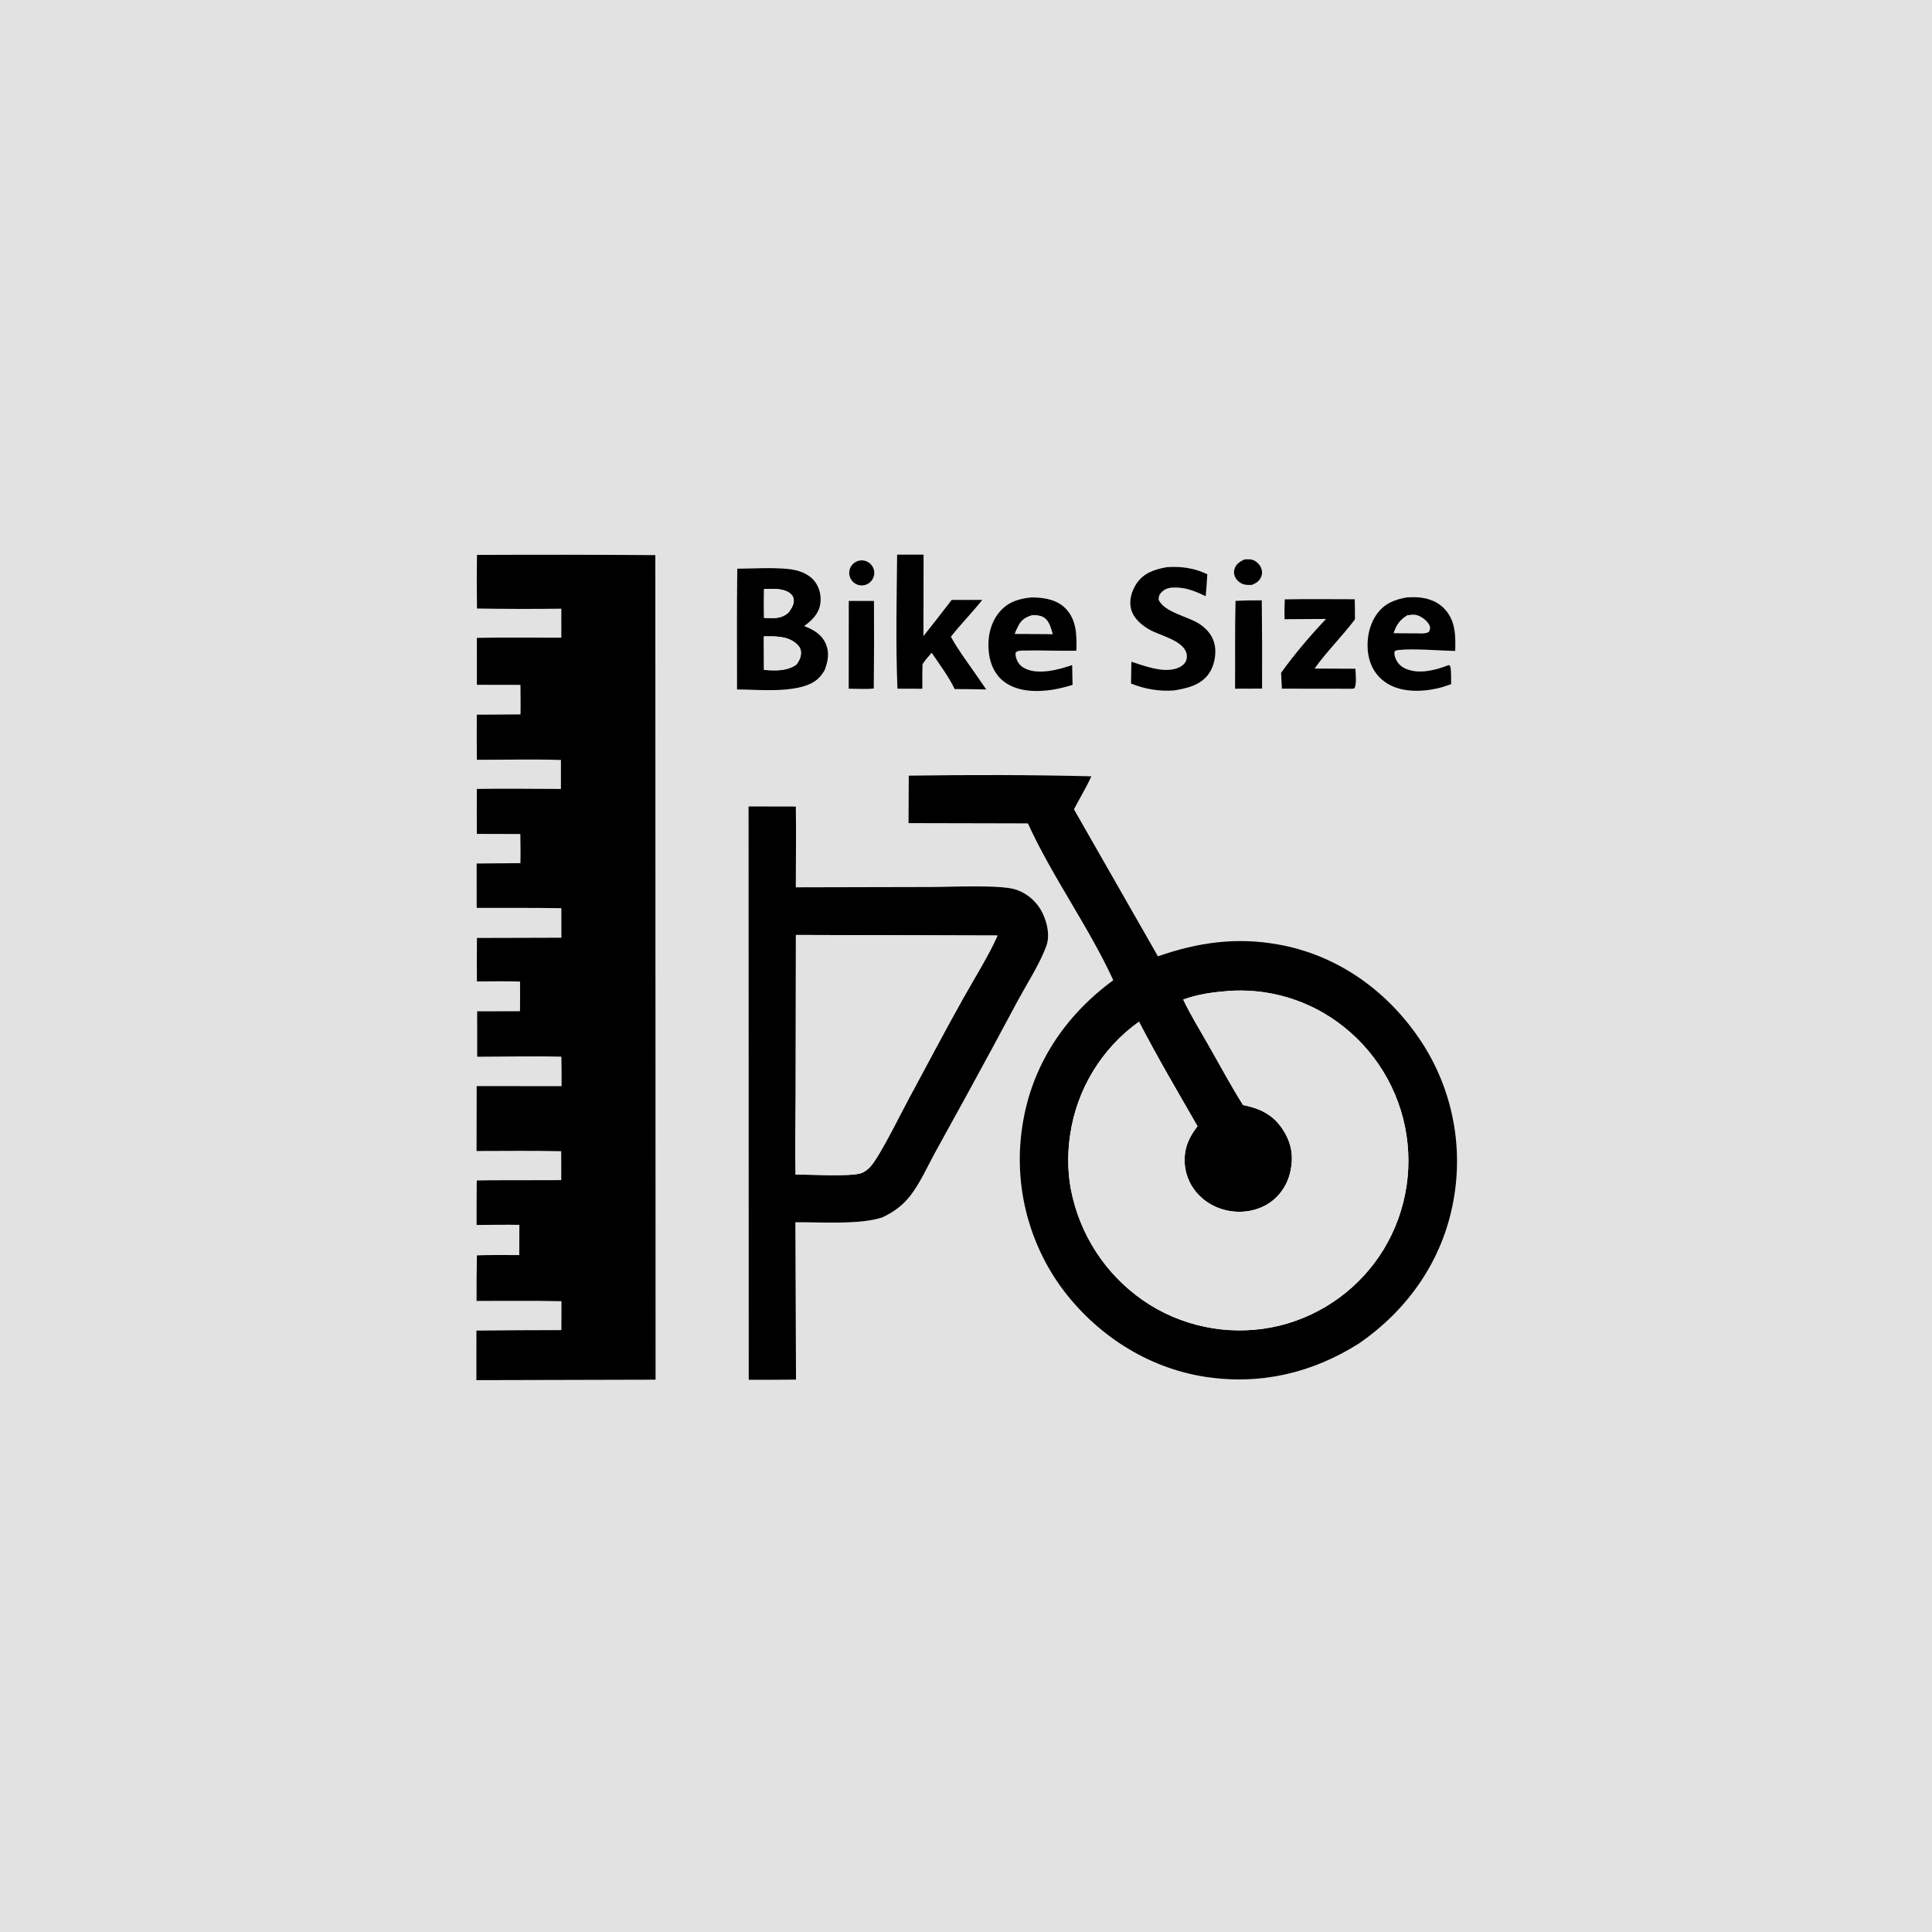 <?xml version="1.0" encoding="utf-8" ?><svg xmlns="http://www.w3.org/2000/svg" xmlns:xlink="http://www.w3.org/1999/xlink" width="1024" height="1024" viewBox="0 0 1024 1024"><path fill="#E2E2E2" d="M0 0L1024 0L1024 1024L0 1024L0 0ZM252.799 294.111C252.654 303.587 252.659 313.065 252.814 322.542C267.711 322.772 282.611 322.8 297.508 322.624L297.51 337.988C282.599 338.003 267.657 337.811 252.75 338.069L252.758 362.963L275.846 363.004C275.867 368.21 275.981 373.434 275.866 378.639L252.717 378.789C252.642 386.756 252.656 394.724 252.757 402.691C267.571 402.769 282.516 402.314 297.308 402.805L297.288 418.149C282.447 418.135 267.566 417.882 252.73 418.145C252.687 426.093 252.691 434.041 252.742 441.989L275.781 442.046C275.831 447.189 275.973 452.351 275.818 457.493L252.632 457.673L252.648 481.203C267.599 481.25 282.577 481.097 297.523 481.36L297.543 497.005L252.786 497.128C252.727 504.811 252.721 512.494 252.77 520.178C260.373 520.183 268.03 519.995 275.627 520.248C275.633 525.482 275.713 530.727 275.614 535.959L252.9 536.016L252.907 560.093C267.753 560.065 282.688 559.684 297.524 560.065C297.652 565.271 297.691 570.48 297.639 575.687L252.653 575.643L252.58 610.054C267.52 610.056 282.509 609.825 297.445 610.176L297.48 625.492L279.75 625.532C270.733 625.568 261.701 625.495 252.687 625.672C252.61 633.534 252.581 641.397 252.6 649.259C260.148 649.227 267.726 649.049 275.272 649.202L275.229 665.22C267.757 665.227 260.244 665.081 252.779 665.371C252.606 673.42 252.541 681.471 252.585 689.521C267.566 689.558 282.6 689.325 297.574 689.675C297.563 694.776 297.607 699.885 297.523 704.985C282.519 704.993 267.515 705.077 252.511 705.238L252.484 731.511L347.478 731.274L347.341 294.218C315.827 293.997 284.313 293.961 252.799 294.111ZM475.493 293.96C475.254 317.071 474.694 342.035 475.671 365.019L488.88 365.062C488.879 360.707 488.788 356.331 488.989 351.981C490.44 349.824 492.095 347.925 493.811 345.982C497.927 352.113 502.822 358.556 505.988 365.219C511.567 365.284 517.169 365.256 522.745 365.438C520.6 362.393 518.482 359.33 516.391 356.248C512.13 350.144 507.576 344.022 503.997 337.484C509.275 330.732 515.332 324.658 520.653 317.951L504.426 317.949C499.479 324.385 494.488 330.786 489.451 337.152L489.518 293.972L475.493 293.96ZM659.535 296.491C657.041 297.767 655.063 298.902 654.266 301.756C653.819 303.355 654.102 305.053 654.972 306.46C655.963 308.063 657.757 309.411 659.609 309.824C660.86 310.102 662.253 310.026 663.53 310.014C665.76 309.063 667.467 308.098 668.438 305.761C669.084 304.208 669.065 302.517 668.412 300.965C667.653 299.162 666.005 297.549 664.181 296.834C662.75 296.273 661.043 296.447 659.535 296.491ZM455.664 297.097C453.268 297.492 451.279 299.163 450.476 301.454C449.673 303.745 450.185 306.292 451.81 308.096C453.434 309.9 455.914 310.674 458.277 310.114C461.759 309.289 463.962 305.853 463.258 302.344C462.554 298.834 459.195 296.514 455.664 297.097ZM618.295 300.624C611.878 301.829 606.153 303.625 602.33 309.375C599.805 313.172 598.316 318.226 599.463 322.749C600.717 327.694 605.043 331.361 609.311 333.762C614.904 336.909 627.005 339.372 628.862 346.279C629.238 347.678 629.126 349.313 628.464 350.614C627.328 352.845 624.607 354.107 622.283 354.641C615.111 356.289 606.475 352.871 599.651 350.738L599.456 362.315C606.885 365.225 614.128 366.504 622.118 365.975C628.962 364.887 636.304 363.228 640.606 357.235C643.509 353.19 644.766 347.022 643.89 342.147C642.993 337.155 639.843 333.394 635.687 330.661C629.707 326.728 617.196 324.595 614.084 317.88C614.126 316.177 614.382 315.156 615.608 313.909C617.991 311.484 620.733 311.311 623.952 311.424C629.36 311.616 634.248 313.704 639.056 315.99C639.424 312.112 639.706 308.227 639.9 304.336C632.811 301.023 626.053 300.064 618.295 300.624ZM390.771 301.425C390.465 322.753 390.679 344.099 390.642 365.43C402.334 365.39 425.379 368.124 434.058 359.269C435.265 358.038 436.252 356.633 437.105 355.141C438.845 350.545 439.748 345.956 437.705 341.243C435.56 336.294 431.076 333.625 426.224 331.834C430.278 328.849 433.82 325.538 434.735 320.323C435.456 316.207 434.465 311.594 431.911 308.262C428.57 303.903 423.054 302.095 417.779 301.576C408.962 300.708 399.644 301.337 390.771 301.425ZM546.264 316.682C539.479 317.398 533.809 319.269 529.375 324.814C524.603 330.783 523.204 338.796 524.149 346.241C524.895 352.116 527.299 357.585 532.09 361.254C539.193 366.693 549.286 366.879 557.757 365.585C561.411 365.027 564.958 364.073 568.489 362.999L568.272 352.485C561.267 354.925 550.345 357.875 543.277 354.293C540.728 353.001 539.341 351.269 538.538 348.55C538.263 347.619 538.255 346.863 538.294 345.904C539.408 344.733 541.389 344.833 542.972 344.8C552.136 344.608 561.323 345.057 570.492 344.891C570.697 337.103 570.795 329.079 565.168 322.914C560.684 318.002 554.067 316.767 547.705 316.656C547.224 316.648 546.744 316.668 546.264 316.682ZM745.668 316.623C739.049 317.811 733.753 319.836 729.69 325.565C725.356 331.677 723.993 340.045 725.304 347.365C726.349 353.2 729.421 358.324 734.346 361.687C742.086 366.969 752.654 366.838 761.48 364.943C764.091 364.382 766.599 363.52 769.116 362.639C769.086 359.5 769.336 355.971 768.615 352.919L767.832 352.492L767.376 352.68C760.707 355.268 751.952 357.473 745.052 354.436C742.161 353.164 740.465 351.238 739.435 348.283C739.108 347.345 739.055 346.561 739.036 345.578C739.91 344.493 740.178 344.662 741.525 344.51C749.082 343.66 763.075 344.835 771.285 345.03C771.564 336.877 771.491 328.712 765.369 322.442C761.046 318.014 754.984 316.456 748.963 316.521C747.864 316.536 746.766 316.57 745.668 316.623ZM680.95 317.67C680.807 321.188 680.747 324.675 680.817 328.196L702.793 328.062C694.257 337.144 686.278 346.478 678.996 356.606L679.422 365.011L716.625 365.056L717.914 364.81C719.18 362.401 718.485 357.23 718.413 354.438L696.77 354.343C703.268 345.16 711.447 337.264 718.169 328.238C718.141 324.695 718.17 321.142 718.046 317.601C705.692 317.614 693.3 317.424 680.95 317.67ZM660.616 318.249L654.849 318.47C654.454 333.98 654.723 349.512 654.605 365.026L662.75 365.002L668.921 364.974C669.005 349.377 668.956 333.779 668.775 318.183L660.616 318.249ZM449.859 318.504L449.828 365.032C454.175 365.041 458.814 365.39 463.124 364.925C463.283 349.452 463.317 333.979 463.225 318.507L449.859 318.504ZM481.662 411.103L481.534 436.272L544.807 436.415C557.882 465.047 576.904 490.96 590.054 519.525C564.376 538.381 546.929 564.454 541.957 596.179C537.131 626.326 544.409 657.159 562.209 681.964C580.522 707.066 607.92 725.03 638.861 729.756C668.015 734.209 695.636 727.738 720.368 712.008C746.413 694.035 764.702 667.805 770.356 636.366C775.932 606.02 769.145 574.703 751.504 549.388C733.886 524.072 708.074 506.05 677.498 500.586C655.17 496.596 634.936 499.461 613.732 506.862L569.224 428.964C572.231 423.108 575.762 417.456 578.447 411.449C546.273 410.651 513.841 410.652 481.662 411.103ZM396.749 427.425L396.84 731.331C405.194 731.349 413.547 731.316 421.9 731.232L421.562 647.823C434.954 647.681 455.979 649.259 467.806 645.176C473.968 642.23 478.805 638.669 482.933 633.161C487.807 626.657 491.427 618.601 495.307 611.439L512.889 579.496C521.897 563.056 530.812 546.566 539.633 530.025C544.588 520.888 550.849 511.323 554.507 501.603C556.602 496.038 555.121 489.299 552.628 484.067C549.801 478.132 544.367 473.31 538.056 471.391C529.679 468.842 503.82 470.129 493.344 470.134L421.792 470.296C421.808 456.031 422.022 441.737 421.811 427.475L396.749 427.425Z"/><path d="M252.814 322.542C252.659 313.065 252.654 303.587 252.799 294.111C284.313 293.961 315.827 293.997 347.341 294.218L347.478 731.274L252.484 731.511L252.511 705.238C267.515 705.077 282.519 704.993 297.523 704.985C297.607 699.885 297.563 694.776 297.574 689.675C282.6 689.325 267.566 689.558 252.585 689.521C252.541 681.471 252.606 673.42 252.779 665.371C260.244 665.081 267.757 665.227 275.229 665.22L275.272 649.202C267.726 649.049 260.148 649.227 252.6 649.259C252.581 641.397 252.61 633.534 252.687 625.672C261.701 625.495 270.733 625.568 279.75 625.532L297.48 625.492L297.445 610.176C282.509 609.825 267.52 610.056 252.58 610.054L252.653 575.643L297.639 575.687C297.691 570.48 297.652 565.271 297.524 560.065C282.688 559.684 267.753 560.065 252.907 560.093L252.9 536.016L275.614 535.959C275.713 530.727 275.633 525.482 275.627 520.248C268.03 519.995 260.373 520.183 252.77 520.178C252.721 512.494 252.727 504.811 252.786 497.128L297.543 497.005L297.523 481.36C282.577 481.097 267.599 481.25 252.648 481.203L252.632 457.673L275.818 457.493C275.973 452.351 275.831 447.189 275.781 442.046L252.742 441.989C252.691 434.041 252.687 426.093 252.73 418.145C267.566 417.882 282.447 418.135 297.288 418.149L297.308 402.805C282.516 402.314 267.571 402.769 252.757 402.691C252.656 394.724 252.642 386.756 252.717 378.789L275.866 378.639C275.981 373.434 275.867 368.21 275.846 363.004L252.758 362.963L252.75 338.069C267.657 337.811 282.599 338.003 297.51 337.988L297.508 322.624C282.611 322.8 267.711 322.772 252.814 322.542Z"/><path d="M475.671 365.019C474.694 342.035 475.254 317.071 475.493 293.96L489.518 293.972L489.451 337.152C494.488 330.786 499.479 324.385 504.426 317.949L520.653 317.951C515.332 324.658 509.275 330.732 503.997 337.484C507.576 344.022 512.13 350.144 516.391 356.248C518.482 359.33 520.6 362.393 522.745 365.438C517.169 365.256 511.567 365.284 505.988 365.219C502.822 358.556 497.927 352.113 493.811 345.982C492.095 347.925 490.44 349.824 488.989 351.981C488.788 356.331 488.879 360.707 488.88 365.062L475.671 365.019Z"/><path d="M663.53 310.014C662.253 310.026 660.86 310.102 659.609 309.824C657.757 309.411 655.963 308.063 654.972 306.46C654.102 305.053 653.819 303.355 654.266 301.756C655.063 298.902 657.041 297.767 659.535 296.491C661.043 296.447 662.75 296.273 664.181 296.834C666.005 297.549 667.653 299.162 668.412 300.965C669.065 302.517 669.084 304.208 668.438 305.761C667.467 308.098 665.76 309.063 663.53 310.014Z"/><path d="M458.277 310.114C455.914 310.674 453.434 309.9 451.81 308.096C450.185 306.292 449.673 303.745 450.476 301.454C451.279 299.163 453.268 297.492 455.664 297.097C459.195 296.514 462.554 298.834 463.258 302.344C463.962 305.853 461.759 309.289 458.277 310.114Z"/><path d="M599.651 350.738C606.475 352.871 615.111 356.289 622.283 354.641C624.607 354.107 627.328 352.845 628.464 350.614C629.126 349.313 629.238 347.678 628.862 346.279C627.005 339.372 614.904 336.909 609.311 333.762C605.043 331.361 600.717 327.694 599.463 322.749C598.316 318.226 599.805 313.172 602.33 309.375C606.153 303.625 611.878 301.829 618.295 300.624C626.053 300.064 632.811 301.023 639.9 304.336C639.706 308.227 639.424 312.112 639.056 315.99C634.248 313.704 629.36 311.616 623.952 311.424C620.733 311.311 617.991 311.484 615.608 313.909C614.382 315.156 614.126 316.177 614.084 317.88C617.196 324.595 629.707 326.728 635.687 330.661C639.843 333.394 642.993 337.155 643.89 342.147C644.766 347.022 643.509 353.19 640.606 357.235C636.304 363.228 628.962 364.887 622.118 365.975C614.128 366.504 606.885 365.225 599.456 362.315L599.651 350.738Z"/><path d="M390.642 365.43C390.679 344.099 390.465 322.753 390.771 301.425C399.644 301.337 408.962 300.708 417.779 301.576C423.054 302.095 428.57 303.903 431.911 308.262C434.465 311.594 435.456 316.207 434.735 320.323C433.82 325.538 430.278 328.849 426.224 331.834C431.076 333.625 435.56 336.294 437.705 341.243C439.748 345.956 438.845 350.545 437.105 355.141C436.252 356.633 435.265 358.038 434.058 359.269C425.379 368.124 402.334 365.39 390.642 365.43ZM404.978 312.237C404.889 317.319 404.886 322.402 404.968 327.484C410.047 327.604 413.785 328.227 417.838 324.747C419.337 322.806 421.118 320.15 420.641 317.528C420.346 315.905 419.418 314.791 418.037 313.962C414.263 311.694 409.219 312.105 404.978 312.237ZM404.861 337.285L404.937 355.051C410.843 355.472 416.683 355.818 421.884 352.417C423.505 350.544 424.653 348.218 424.524 345.673C424.421 343.661 423.338 342.162 421.832 340.925C417.059 337.002 410.672 337.245 404.861 337.285Z"/><path fill="#E2E2E2" d="M404.968 327.484C404.886 322.402 404.889 317.319 404.978 312.237C409.219 312.105 414.263 311.694 418.037 313.962C419.418 314.791 420.346 315.905 420.641 317.528C421.118 320.15 419.337 322.806 417.838 324.747C413.785 328.227 410.047 327.604 404.968 327.484Z"/><path d="M568.489 362.999C564.958 364.073 561.411 365.027 557.757 365.585C549.286 366.879 539.193 366.693 532.09 361.254C527.299 357.585 524.895 352.116 524.149 346.241C523.204 338.796 524.603 330.783 529.375 324.814C533.809 319.269 539.479 317.398 546.264 316.682C546.744 316.668 547.224 316.648 547.705 316.656C554.067 316.767 560.684 318.002 565.168 322.914C570.795 329.079 570.697 337.103 570.492 344.891C561.323 345.057 552.136 344.608 542.972 344.8C541.389 344.833 539.408 344.733 538.294 345.904C538.255 346.863 538.263 347.619 538.538 348.55C539.341 351.269 540.728 353.001 543.277 354.293C550.345 357.875 561.267 354.925 568.272 352.485L568.489 362.999ZM547.104 326.108C543.711 327.101 541.533 328.431 539.832 331.629C539.092 333.02 538.467 334.483 537.871 335.94L549.574 335.981L557.899 336.037C556.893 332.759 556.113 328.934 552.887 327.097C551.246 326.163 548.955 326.065 547.104 326.108Z"/><path d="M769.116 362.639C766.599 363.52 764.091 364.382 761.48 364.943C752.654 366.838 742.086 366.969 734.346 361.687C729.421 358.324 726.349 353.2 725.304 347.365C723.993 340.045 725.356 331.677 729.69 325.565C733.753 319.836 739.049 317.811 745.668 316.623C746.766 316.57 747.864 316.536 748.963 316.521C754.984 316.456 761.046 318.014 765.369 322.442C771.491 328.712 771.564 336.877 771.285 345.03C763.075 344.835 749.082 343.66 741.525 344.51C740.178 344.662 739.91 344.493 739.036 345.578C739.055 346.561 739.108 347.345 739.435 348.283C740.465 351.238 742.161 353.164 745.052 354.436C751.952 357.473 760.707 355.268 767.376 352.68L767.832 352.492L768.615 352.919C769.336 355.971 769.086 359.5 769.116 362.639ZM746.039 326.102C741.912 328.616 740.317 331.03 738.715 335.544L752.125 335.613C754.106 335.592 755.645 335.872 757.37 334.798C757.89 333.451 758.205 332.681 757.487 331.275C756.349 329.045 753.538 326.909 751.172 326.158C749.572 325.65 747.679 325.96 746.039 326.102Z"/><path d="M680.817 328.196C680.747 324.675 680.807 321.188 680.95 317.67C693.3 317.424 705.692 317.614 718.046 317.601C718.17 321.142 718.141 324.695 718.169 328.238C711.447 337.264 703.268 345.16 696.77 354.343L718.413 354.438C718.485 357.23 719.18 362.401 717.914 364.81L716.625 365.056L679.422 365.011L678.996 356.606C686.278 346.478 694.257 337.144 702.793 328.062L680.817 328.196Z"/><path d="M654.849 318.47L660.616 318.249L668.775 318.183C668.956 333.779 669.005 349.377 668.921 364.974L662.75 365.002L654.605 365.026C654.723 349.512 654.454 333.98 654.849 318.47Z"/><path d="M449.828 365.032L449.859 318.504L463.225 318.507C463.317 333.979 463.283 349.452 463.124 364.925C458.814 365.39 454.175 365.041 449.828 365.032Z"/><path fill="#E2E2E2" d="M537.871 335.94C538.467 334.483 539.092 333.02 539.832 331.629C541.533 328.431 543.711 327.101 547.104 326.108C548.955 326.065 551.246 326.163 552.887 327.097C556.113 328.934 556.893 332.759 557.899 336.037L549.574 335.981L537.871 335.94Z"/><path fill="#E2E2E2" d="M738.715 335.544C740.317 331.03 741.912 328.616 746.039 326.102C747.679 325.96 749.572 325.65 751.172 326.158C753.538 326.909 756.349 329.045 757.487 331.275C758.205 332.681 757.89 333.451 757.37 334.798C755.645 335.872 754.106 335.592 752.125 335.613L738.715 335.544Z"/><path fill="#E2E2E2" d="M404.937 355.051L404.861 337.285C410.672 337.245 417.059 337.002 421.832 340.925C423.338 342.162 424.421 343.661 424.524 345.673C424.653 348.218 423.505 350.544 421.884 352.417C416.683 355.818 410.843 355.472 404.937 355.051Z"/><path d="M481.534 436.272L481.662 411.103C513.841 410.652 546.273 410.651 578.447 411.449C575.762 417.456 572.231 423.108 569.224 428.964L613.732 506.862C634.936 499.461 655.17 496.596 677.498 500.586C708.074 506.05 733.886 524.072 751.504 549.388C769.145 574.703 775.932 606.02 770.356 636.366C764.702 667.805 746.413 694.035 720.368 712.008C695.636 727.738 668.015 734.209 638.861 729.756C607.92 725.03 580.522 707.066 562.209 681.964C544.409 657.159 537.131 626.326 541.957 596.179C546.929 564.454 564.376 538.381 590.054 519.525C576.904 490.96 557.882 465.047 544.807 436.415L481.534 436.272ZM651.33 525.208C643.025 525.871 634.994 526.902 627.139 529.782C631.219 538.346 636.348 546.574 641.029 554.828C646.88 565.144 652.541 575.651 658.841 585.7C667.512 587.404 674.514 590.607 679.623 598.232C684.392 605.351 685.75 612.317 683.988 620.665C682.517 627.635 678.563 633.825 672.572 637.758C665.936 642.115 657.385 643.252 649.718 641.443C642.317 639.696 635.807 635.256 631.785 628.753C628.079 622.717 626.937 615.451 628.615 608.57C629.753 604.044 631.952 600.58 634.684 596.892C624.18 578.579 613.375 560.293 603.683 541.533C583.874 555.72 570.702 577.366 567.203 601.478C565.56 612.114 565.85 624.155 568.522 634.604C574.202 658.349 589.021 678.896 609.76 691.781C630.244 704.364 654.901 708.257 678.265 702.597C701.24 696.906 721.044 682.382 733.374 662.177C745.98 641.368 749.686 616.364 743.658 592.793C737.659 569.36 722.56 549.289 701.708 537.031C686.48 528.129 668.928 524.009 651.33 525.208Z"/><path d="M396.84 731.331L396.749 427.425L421.811 427.475C422.022 441.737 421.808 456.031 421.792 470.296L493.344 470.134C503.82 470.129 529.679 468.842 538.056 471.391C544.367 473.31 549.801 478.132 552.628 484.067C555.121 489.299 556.602 496.038 554.507 501.603C550.849 511.323 544.588 520.888 539.633 530.025C530.812 546.566 521.897 563.056 512.889 579.496L495.307 611.439C491.427 618.601 487.807 626.657 482.933 633.161C478.805 638.669 473.968 642.23 467.806 645.176C455.979 649.259 434.954 647.681 421.562 647.823L421.9 731.232C413.547 731.316 405.194 731.349 396.84 731.331ZM421.846 495.55L421.732 580.824C421.704 594.695 421.393 608.633 421.683 622.499C428.95 622.52 450.488 623.666 456.165 621.891C457.963 621.329 459.657 620.042 460.975 618.731C466.208 613.525 479.426 586.034 484.153 577.72C492.877 561.492 501.473 545.229 510.48 529.154C515.968 519.359 524.487 505.613 528.692 495.854L421.846 495.55Z"/><path fill="#E2E2E2" d="M421.683 622.499C421.393 608.633 421.704 594.695 421.732 580.824L421.846 495.55L528.692 495.854C524.487 505.613 515.968 519.359 510.48 529.154C501.473 545.229 492.877 561.492 484.153 577.72C479.426 586.034 466.208 613.525 460.975 618.731C459.657 620.042 457.963 621.329 456.165 621.891C450.488 623.666 428.95 622.52 421.683 622.499Z"/><path fill="#E2E2E2" d="M627.139 529.782C634.994 526.902 643.025 525.871 651.33 525.208C668.928 524.009 686.48 528.129 701.708 537.031C722.56 549.289 737.659 569.36 743.658 592.793C749.686 616.364 745.98 641.368 733.374 662.177C721.044 682.382 701.24 696.906 678.265 702.597C654.901 708.257 630.244 704.364 609.76 691.781C589.021 678.896 574.202 658.349 568.522 634.604C565.85 624.155 565.56 612.114 567.203 601.478C570.702 577.366 583.874 555.72 603.683 541.533C613.375 560.293 624.18 578.579 634.684 596.892C631.952 600.58 629.753 604.044 628.615 608.57C626.937 615.451 628.079 622.717 631.785 628.753C635.807 635.256 642.317 639.696 649.718 641.443C657.385 643.252 665.936 642.115 672.572 637.758C678.563 633.825 682.517 627.635 683.988 620.665C685.75 612.317 684.392 605.351 679.623 598.232C674.514 590.607 667.512 587.404 658.841 585.7C652.541 575.651 646.88 565.144 641.029 554.828C636.348 546.574 631.219 538.346 627.139 529.782Z"/></svg>